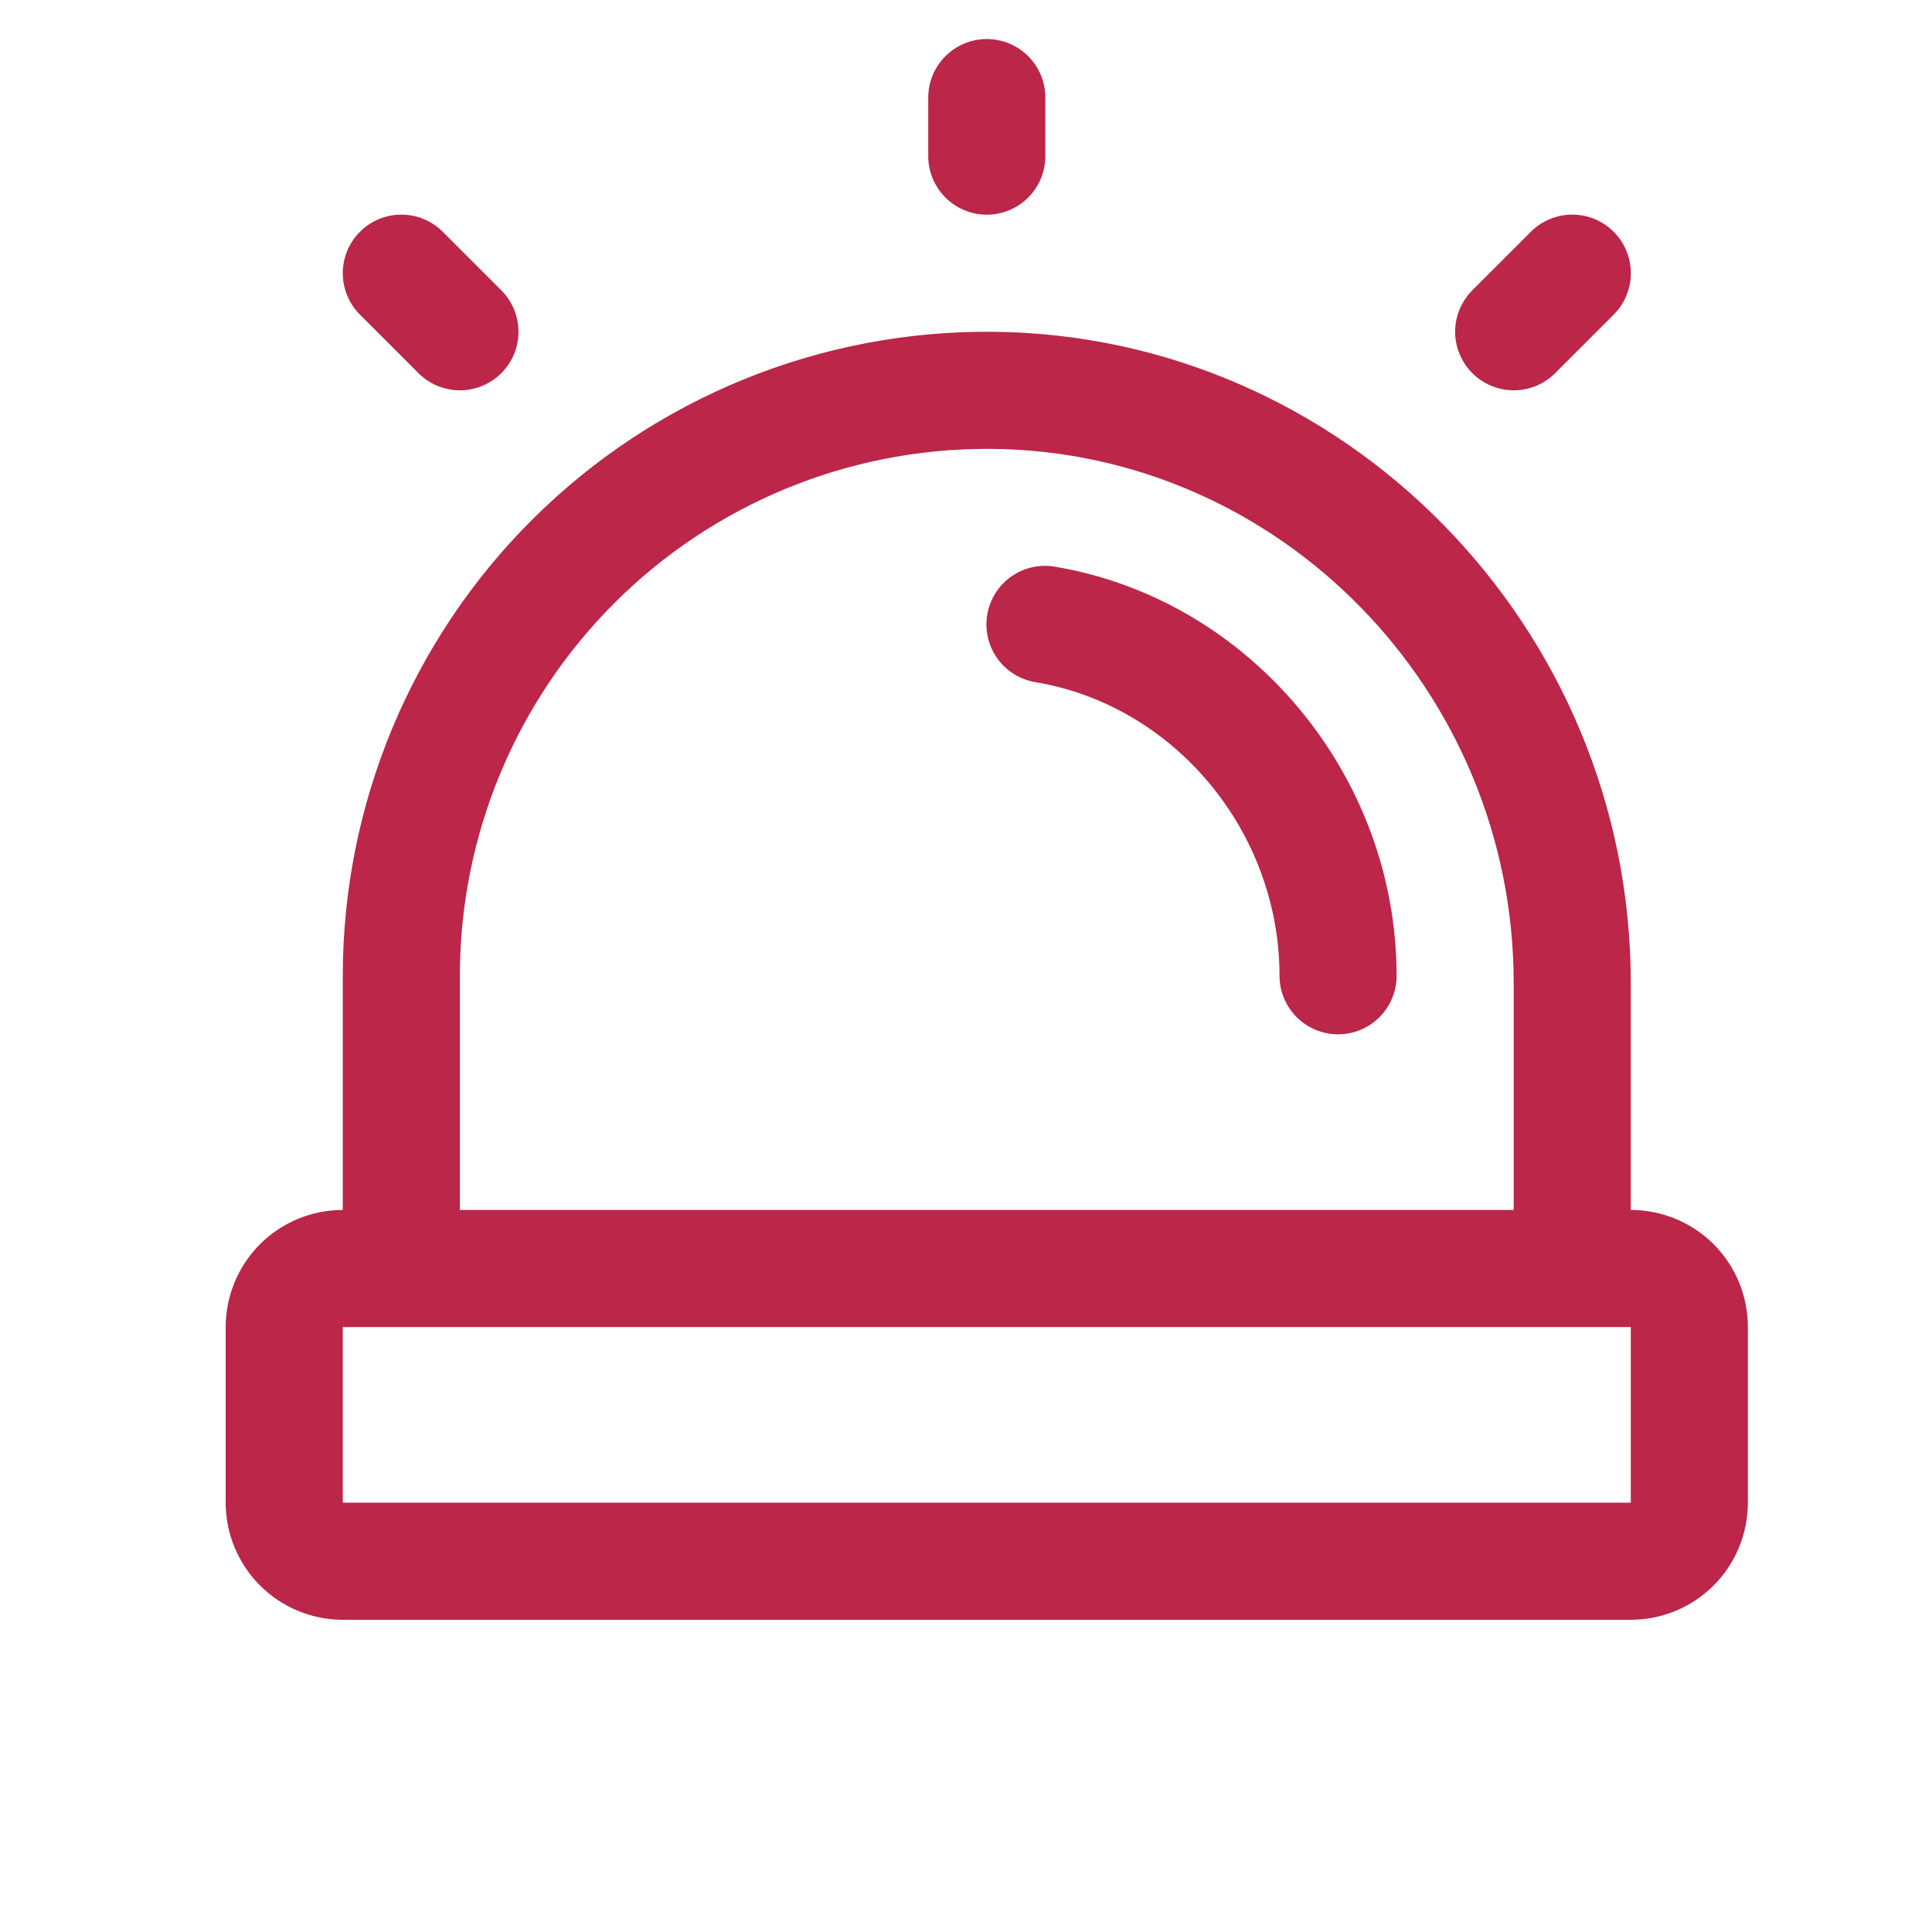 <svg width="33" height="33" viewBox="0 0 33 33" fill="#bb2649" xmlns="http://www.w3.org/2000/svg">
<g clip-path="url(#clip0_853_2545)">
<path d="M15.855 2.667V1.667C15.855 1.401 15.961 1.147 16.148 0.96C16.336 0.772 16.59 0.667 16.855 0.667C17.121 0.667 17.375 0.772 17.563 0.96C17.75 1.147 17.855 1.401 17.855 1.667V2.667C17.855 2.932 17.75 3.186 17.563 3.374C17.375 3.561 17.121 3.667 16.855 3.667C16.59 3.667 16.336 3.561 16.148 3.374C15.961 3.186 15.855 2.932 15.855 2.667ZM25.855 6.667C25.987 6.667 26.117 6.641 26.238 6.591C26.36 6.541 26.47 6.467 26.563 6.374L27.563 5.374C27.751 5.186 27.856 4.932 27.856 4.667C27.856 4.401 27.751 4.147 27.563 3.959C27.375 3.771 27.121 3.666 26.855 3.666C26.59 3.666 26.336 3.771 26.148 3.959L25.148 4.959C25.008 5.099 24.913 5.277 24.874 5.471C24.835 5.665 24.855 5.867 24.931 6.049C25.007 6.232 25.135 6.388 25.299 6.498C25.464 6.608 25.658 6.667 25.855 6.667ZM7.148 6.374C7.241 6.467 7.351 6.541 7.473 6.591C7.594 6.641 7.724 6.667 7.855 6.667C7.987 6.667 8.117 6.641 8.238 6.591C8.36 6.541 8.47 6.467 8.563 6.374C8.656 6.281 8.73 6.171 8.78 6.05C8.83 5.928 8.856 5.798 8.856 5.667C8.856 5.535 8.83 5.405 8.78 5.284C8.73 5.162 8.656 5.052 8.563 4.959L7.563 3.959C7.375 3.771 7.121 3.666 6.855 3.666C6.59 3.666 6.336 3.771 6.148 3.959C5.96 4.147 5.855 4.401 5.855 4.667C5.855 4.932 5.96 5.186 6.148 5.374L7.148 6.374ZM18.023 9.68C17.893 9.657 17.759 9.66 17.631 9.689C17.502 9.718 17.38 9.772 17.272 9.848C17.164 9.925 17.072 10.021 17.002 10.133C16.932 10.245 16.884 10.37 16.863 10.5C16.841 10.63 16.845 10.764 16.875 10.892C16.905 11.021 16.96 11.142 17.037 11.25C17.115 11.357 17.212 11.448 17.325 11.517C17.437 11.586 17.562 11.632 17.693 11.653C20.064 12.052 21.855 14.207 21.855 16.667C21.855 16.932 21.961 17.186 22.148 17.374C22.336 17.561 22.59 17.667 22.855 17.667C23.121 17.667 23.375 17.561 23.563 17.374C23.75 17.186 23.855 16.932 23.855 16.667C23.855 13.242 21.347 10.238 18.02 9.68H18.023ZM29.855 22.667V25.667C29.855 26.197 29.645 26.706 29.27 27.081C28.895 27.456 28.386 27.667 27.855 27.667H5.855C5.325 27.667 4.816 27.456 4.441 27.081C4.066 26.706 3.855 26.197 3.855 25.667V22.667C3.855 22.136 4.066 21.628 4.441 21.252C4.816 20.877 5.325 20.667 5.855 20.667V16.667C5.855 15.215 6.143 13.778 6.701 12.438C7.259 11.098 8.077 9.881 9.107 8.859C10.137 7.836 11.36 7.028 12.704 6.48C14.048 5.932 15.488 5.656 16.939 5.667C22.958 5.712 27.855 10.703 27.855 16.792V20.667C28.386 20.667 28.895 20.877 29.27 21.252C29.645 21.628 29.855 22.136 29.855 22.667ZM7.855 20.667H25.855V16.792C25.855 11.792 21.849 7.703 16.924 7.667H16.855C14.469 7.667 12.179 8.615 10.492 10.303C8.804 11.991 7.855 14.28 7.855 16.667V20.667ZM27.855 25.667V22.667H5.855V25.667H27.855Z" fill="#bb2649"/>
</g>
<defs>
<clipPath id="clip0_853_2545">
<rect width="32" height="32" fill="#fff" transform="translate(0.855 0.667)"/>
</clipPath>
</defs>
</svg>
